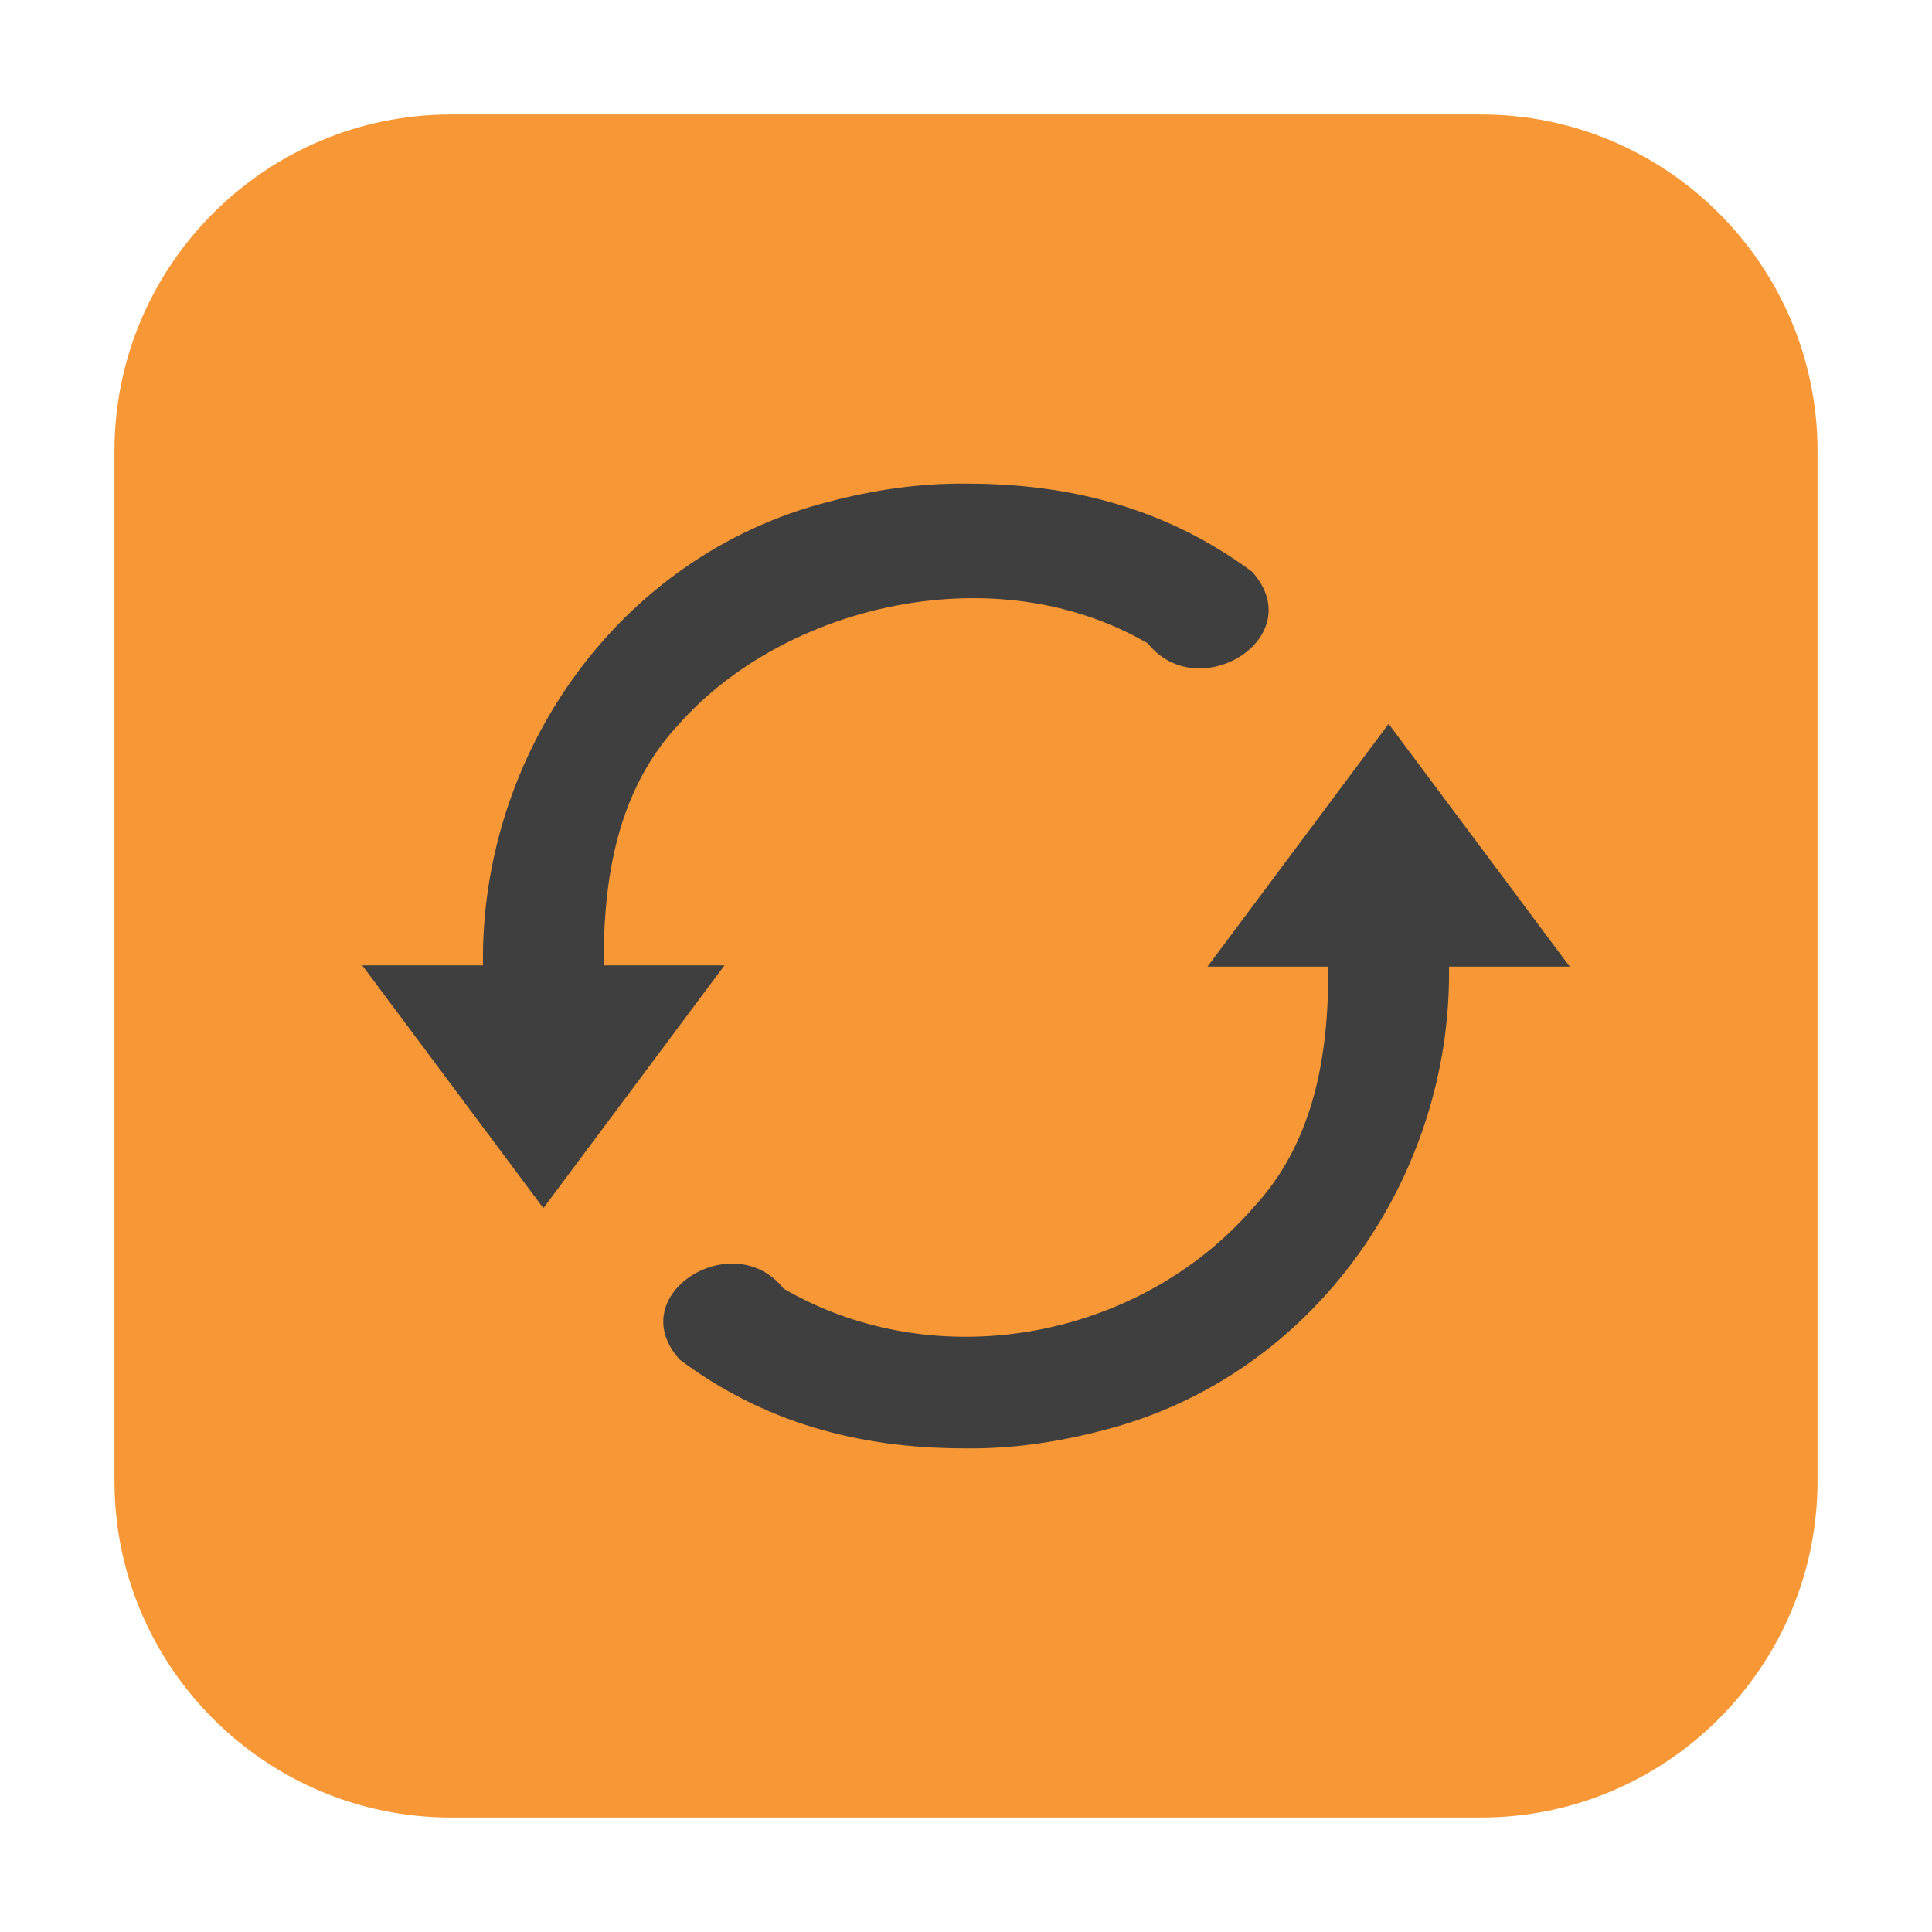 <svg height="12pt" viewBox="0 0 12 12" width="12pt" xmlns="http://www.w3.org/2000/svg"><path d="m2.801.711h6.398c1.152 0 2.09.938 2.09 2.09v6.398c0 1.152-.938 2.09-2.09 2.09h-6.398c-1.152 0-2.09-.938-2.09-2.09v-6.398c0-1.152.938-2.09 2.09-2.09zm0 0" fill="#f79735" fill-rule="evenodd"/><path d="m6.008 3.004c-.293-.004-.582.039-.863.113-1.312.336-2.164 1.578-2.145 2.879h-.75l1.125 1.508 1.125-1.508h-.75c-.004-.543.086-1.09.465-1.496.66-.746 1.969-1.055 2.914-.504.316.395 1.012-.039.648-.445-.523-.387-1.113-.547-1.77-.547zm2.617 1.492-1.125 1.508h.75c.004.543-.086 1.09-.465 1.496-.711.82-1.969 1.055-2.918.504-.312-.395-1.008.039-.645.441.523.391 1.113.551 1.77.551h.004c.289.004.578-.039.859-.113 1.312-.336 2.164-1.578 2.145-2.879h.75zm0 0" fill="#3f3f3f"/></svg>
